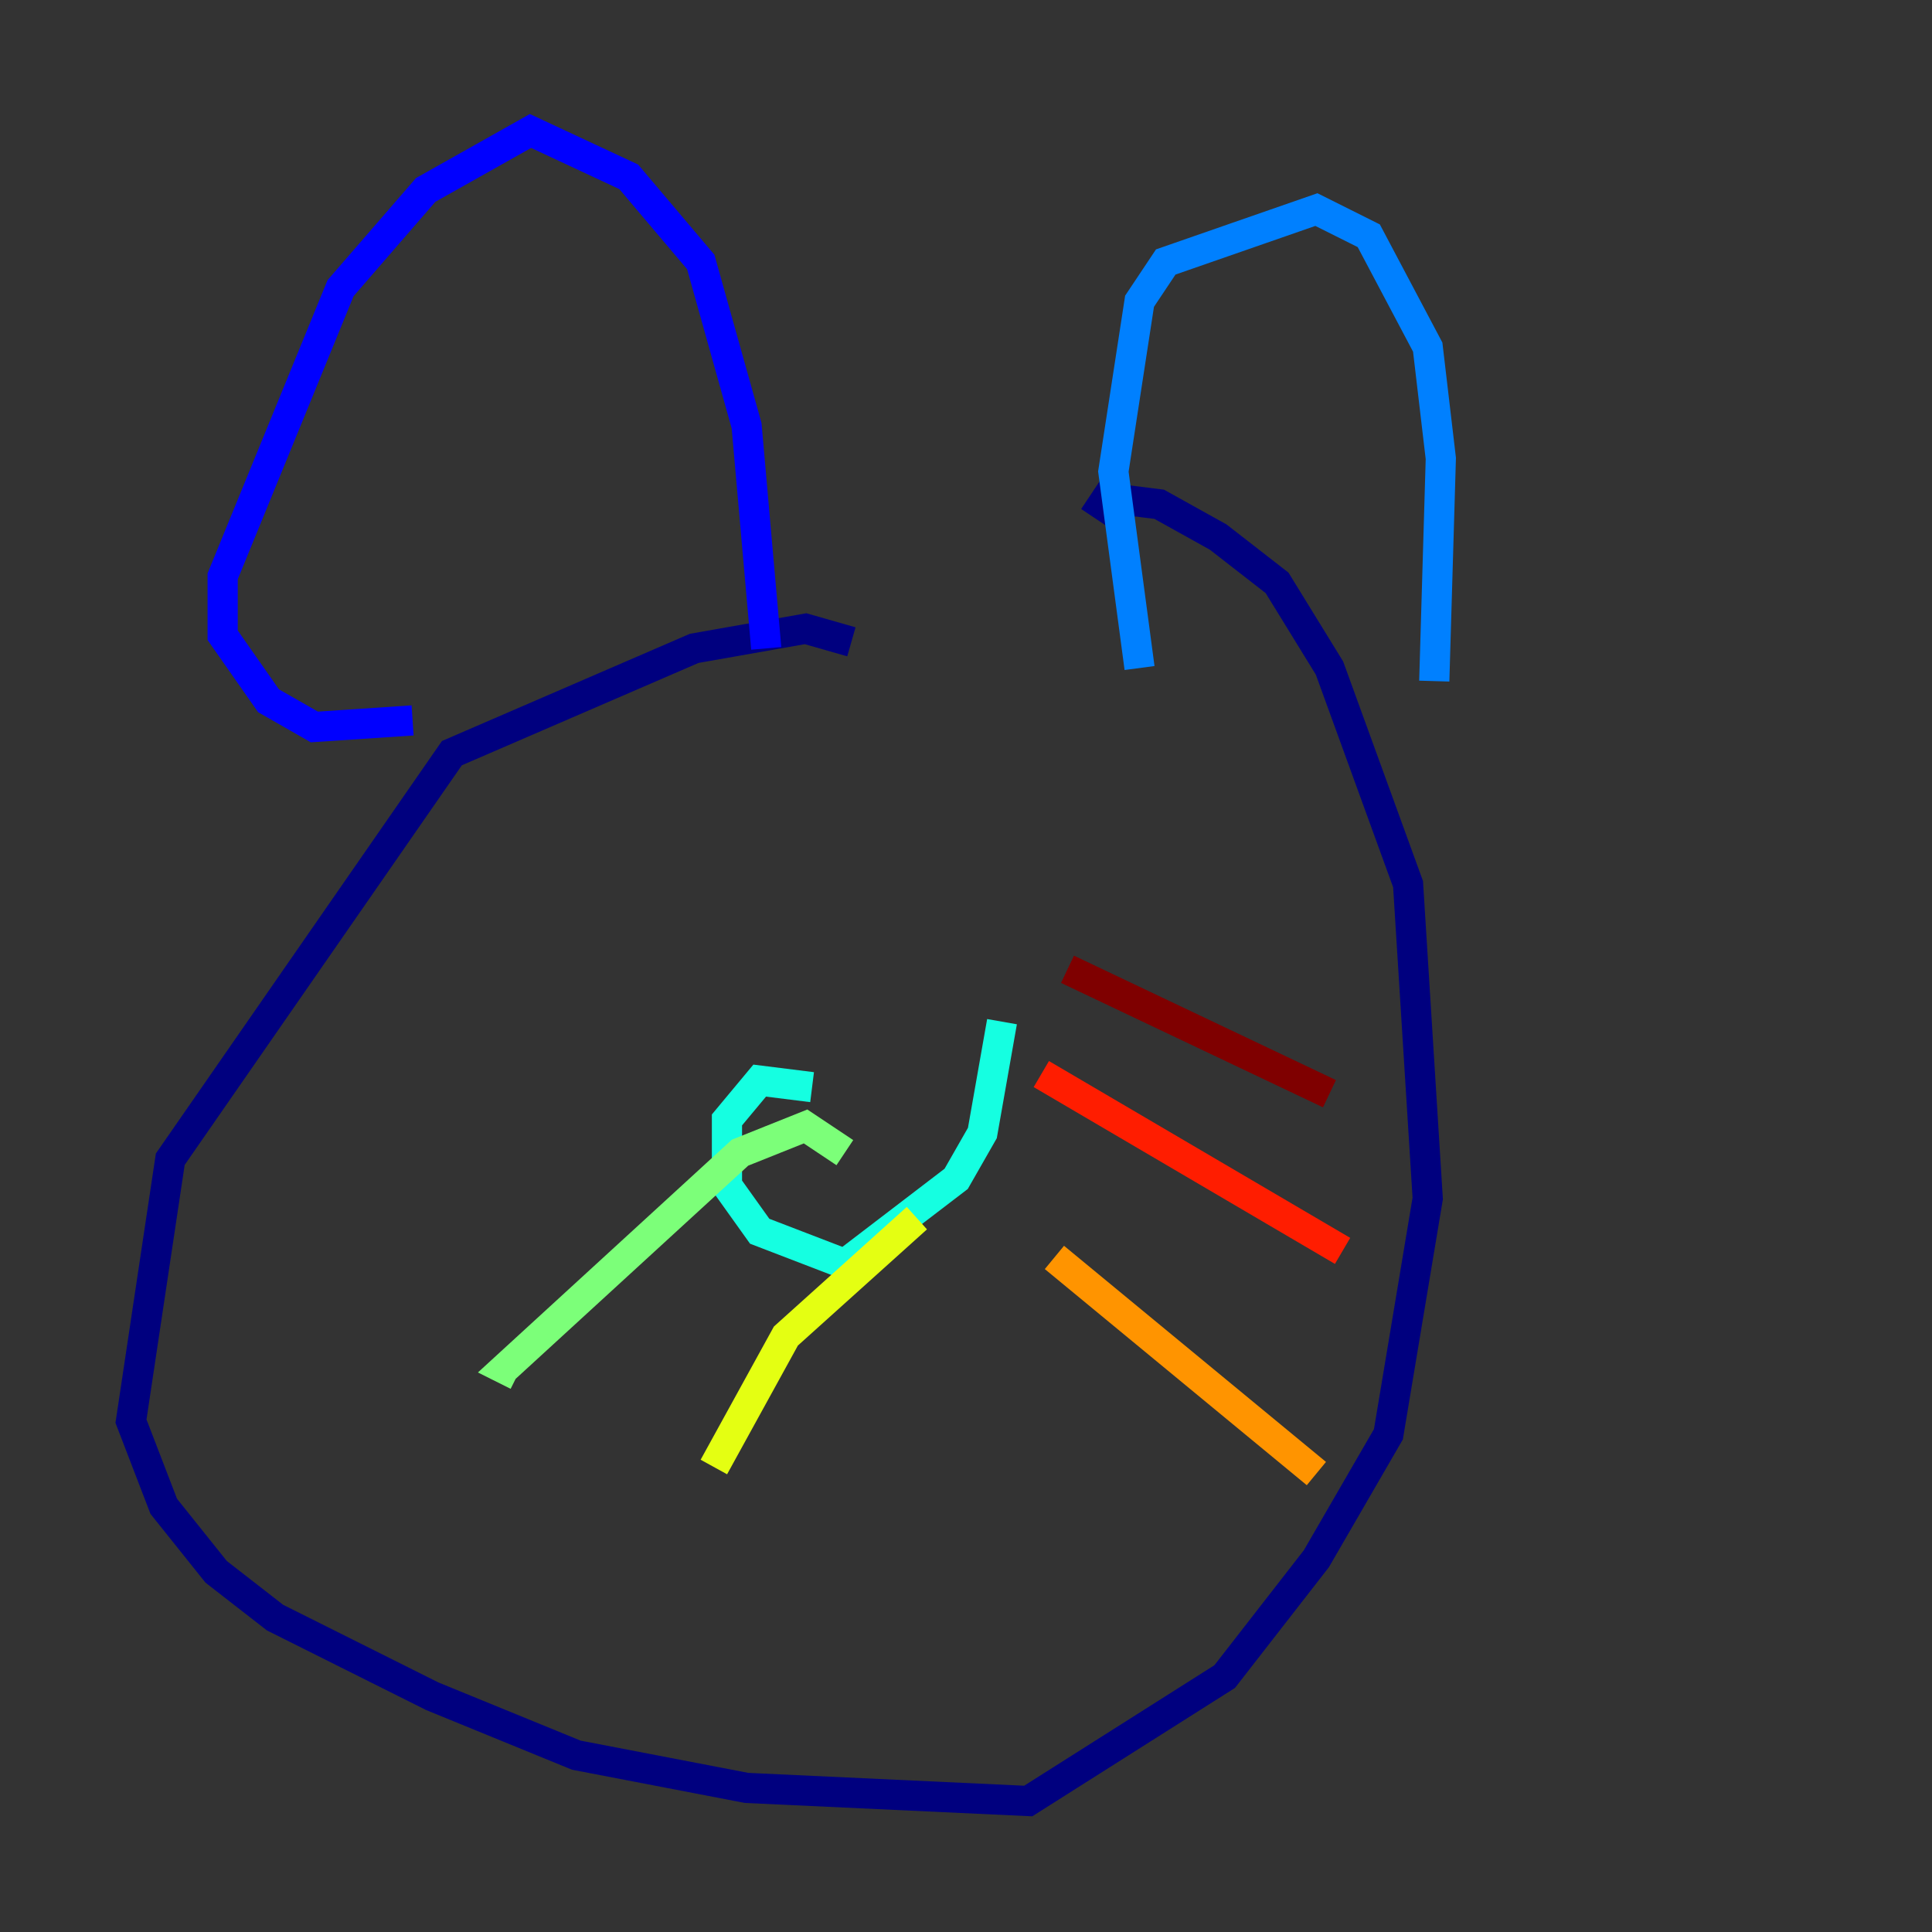 <?xml version="1.0" encoding="utf-8" ?>
<svg baseProfile="tiny" height="128" version="1.2" viewBox="0,0,128,128" width="128" xmlns="http://www.w3.org/2000/svg" xmlns:ev="http://www.w3.org/2001/xml-events" xmlns:xlink="http://www.w3.org/1999/xlink"><rect x="0" y="0" width="128" height="128" fill="#333333" stroke="none"/><defs /><polyline fill="none" points="56.407,42.522 53.37,41.654 45.993,42.956 29.939,49.898 11.281,76.8 8.678,94.156 10.848,99.797 14.319,104.136 18.224,107.173 28.637,112.38 38.183,116.285 49.464,118.454 68.122,119.322 81.139,111.078 87.214,103.268 91.986,95.024 94.59,79.403 93.288,58.576 88.081,44.258 84.61,38.617 80.705,35.58 76.8,33.41 73.329,32.976 72.461,34.278" stroke="#00007f" stroke-width="2" /><polyline fill="none" points="27.336,47.729 20.827,48.163 17.79,46.427 14.752,42.088 14.752,38.183 22.563,19.091 28.203,12.583 35.146,8.678 41.654,11.715 46.427,17.356 49.464,28.203 50.766,42.956" stroke="#0000ff" stroke-width="2" /><polyline fill="none" points="75.498,44.258 73.763,31.241 75.498,19.959 77.234,17.356 87.214,13.885 90.685,15.62 94.59,22.997 95.458,30.373 95.024,45.125" stroke="#0080ff" stroke-width="2" /><polyline fill="none" points="53.803,72.027 50.332,71.593 48.163,74.197 48.163,78.536 50.332,81.573 55.973,83.742 63.349,78.102 65.085,75.064 66.386,67.688" stroke="#15ffe1" stroke-width="2" /><polyline fill="none" points="55.973,76.366 53.37,74.63 49.031,76.366 33.41,90.685 34.278,91.119" stroke="#7cff79" stroke-width="2" /><polyline fill="none" points="60.746,80.705 52.068,88.515 47.295,97.193" stroke="#e4ff12" stroke-width="2" /><polyline fill="none" points="69.858,83.308 87.214,97.627" stroke="#ff9400" stroke-width="2" /><polyline fill="none" points="68.99,71.159 88.949,82.875" stroke="#ff1d00" stroke-width="2" /><polyline fill="none" points="70.725,64.217 88.081,72.461" stroke="#7f0000" stroke-width="2" /></svg>